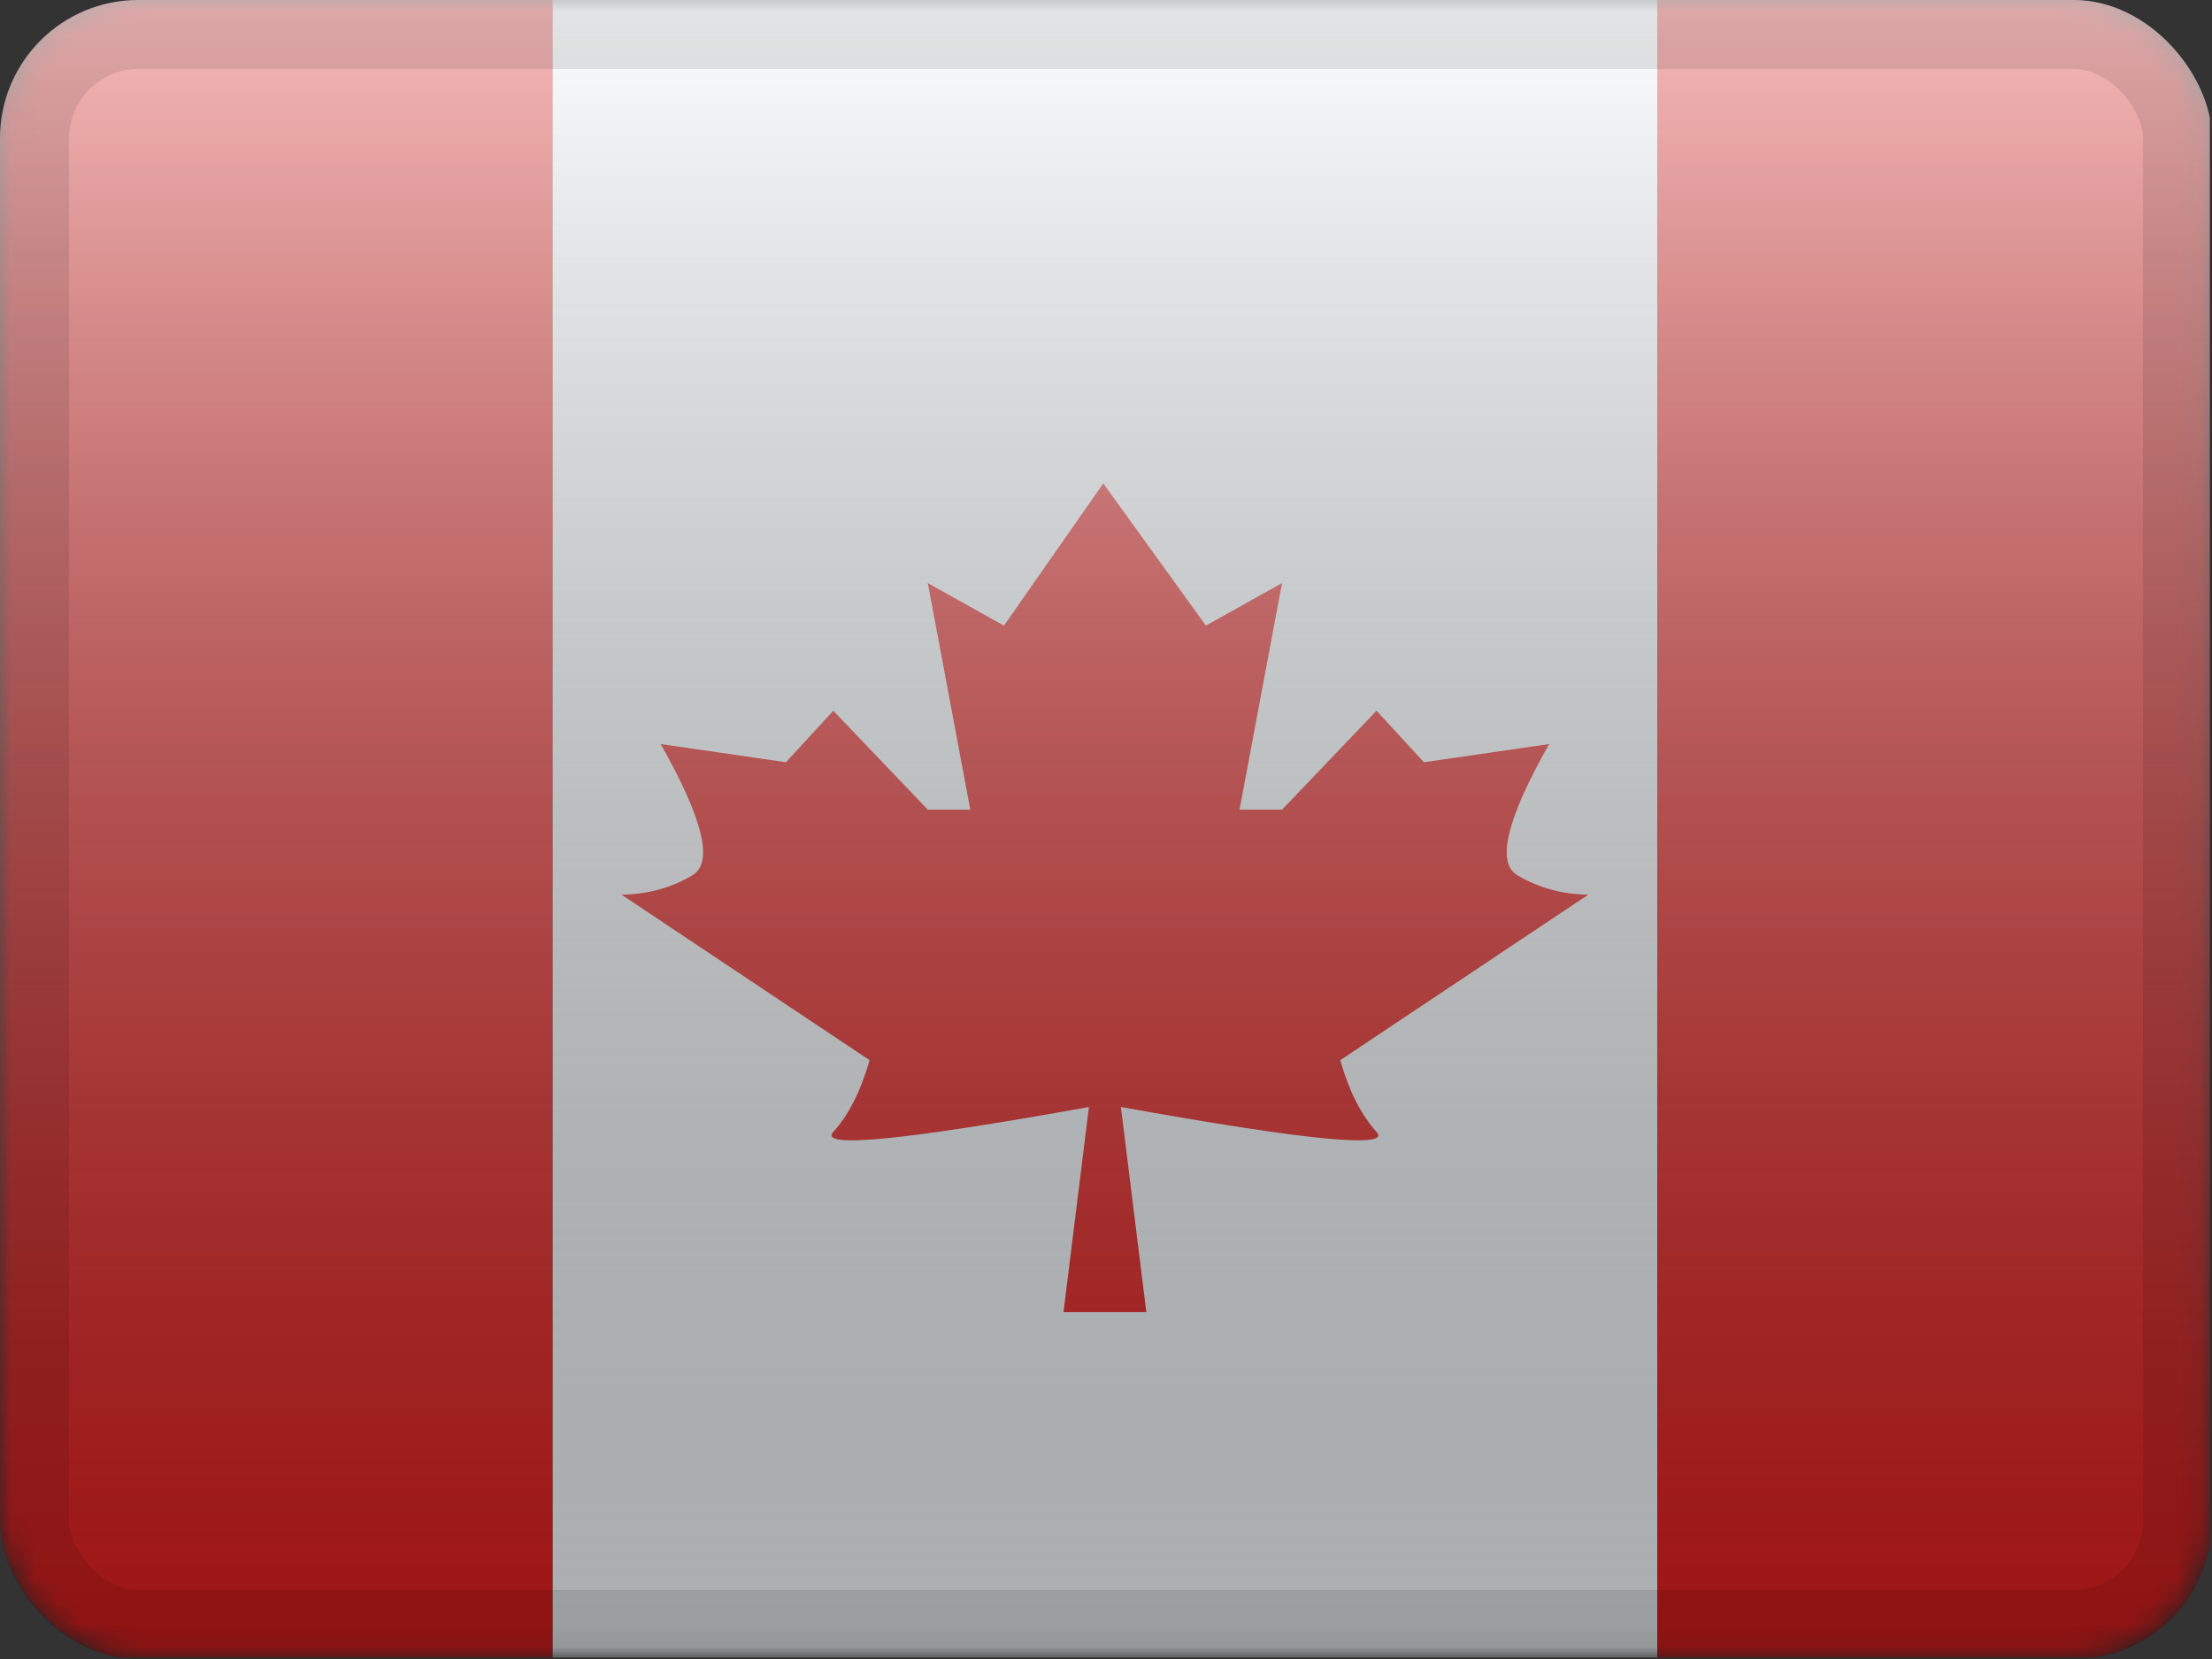 <svg width="96" height="72" viewBox="0 0 96 72" fill="none" xmlns="http://www.w3.org/2000/svg">
<rect x="0" y="0" width="96" height="72" fill="#333333" stroke="none"/>
<g clip-path="url(#clip0_1062_1938)">
<mask id="mask0_1062_1938" style="mask-type:alpha" maskUnits="userSpaceOnUse" x="0" y="0" width="96" height="72">
<rect width="95.906" height="71.93" rx="6" fill="white"/>
</mask>
<g mask="url(#mask0_1062_1938)">
<path fill-rule="evenodd" clip-rule="evenodd" d="M23.977 0H71.93V71.93H23.977V0Z" fill="#F7FCFF"/>
<path fill-rule="evenodd" clip-rule="evenodd" d="M47.882 20.98L47.953 56.944H46.156L47.259 48.044C39.196 49.495 35.498 49.854 36.165 49.123C36.831 48.391 37.357 47.354 37.74 46.011L26.974 38.828C28.106 38.814 29.133 38.533 30.054 37.985C30.975 37.437 30.514 35.539 28.672 32.29L34.108 33.081L36.165 30.845L40.266 35.138H42.11L40.266 25.305L43.571 27.151L47.882 20.98ZM47.882 20.98L52.335 27.151L55.64 25.305L53.796 35.138H55.64L59.741 30.845L61.798 33.081L67.234 32.29C65.392 35.539 64.931 37.437 65.852 37.985C66.773 38.533 67.8 38.814 68.932 38.828L58.166 46.011C58.549 47.354 59.075 48.391 59.741 49.123C60.408 49.854 56.71 49.495 48.647 48.044L49.75 56.944H47.953L47.882 20.98Z" fill="#E31D1C"/>
<path fill-rule="evenodd" clip-rule="evenodd" d="M71.93 0H95.906V71.93H71.93V0Z" fill="#E31D1C"/>
<path fill-rule="evenodd" clip-rule="evenodd" d="M0 0H23.977V71.93H0V0Z" fill="#E31D1C"/>
</g>
<rect width="95.906" height="71.93" fill="url(#paint0_linear_1062_1938)" style="mix-blend-mode:overlay"/>
</g>
<rect x="1.499" y="1.499" width="93.003" height="69.003" rx="4.501" stroke="black" stroke-opacity="0.1" stroke-width="2.997" style="mix-blend-mode:multiply"/>
<defs>
<linearGradient id="paint0_linear_1062_1938" x1="47.953" y1="0" x2="47.953" y2="71.93" gradientUnits="userSpaceOnUse">
<stop stop-color="white" stop-opacity="0.7"/>
<stop offset="1" stop-opacity="0.3"/>
</linearGradient>
<clipPath id="clip0_1062_1938">
<rect width="96" height="72" rx="6" fill="white"/>
</clipPath>
</defs>
</svg>
